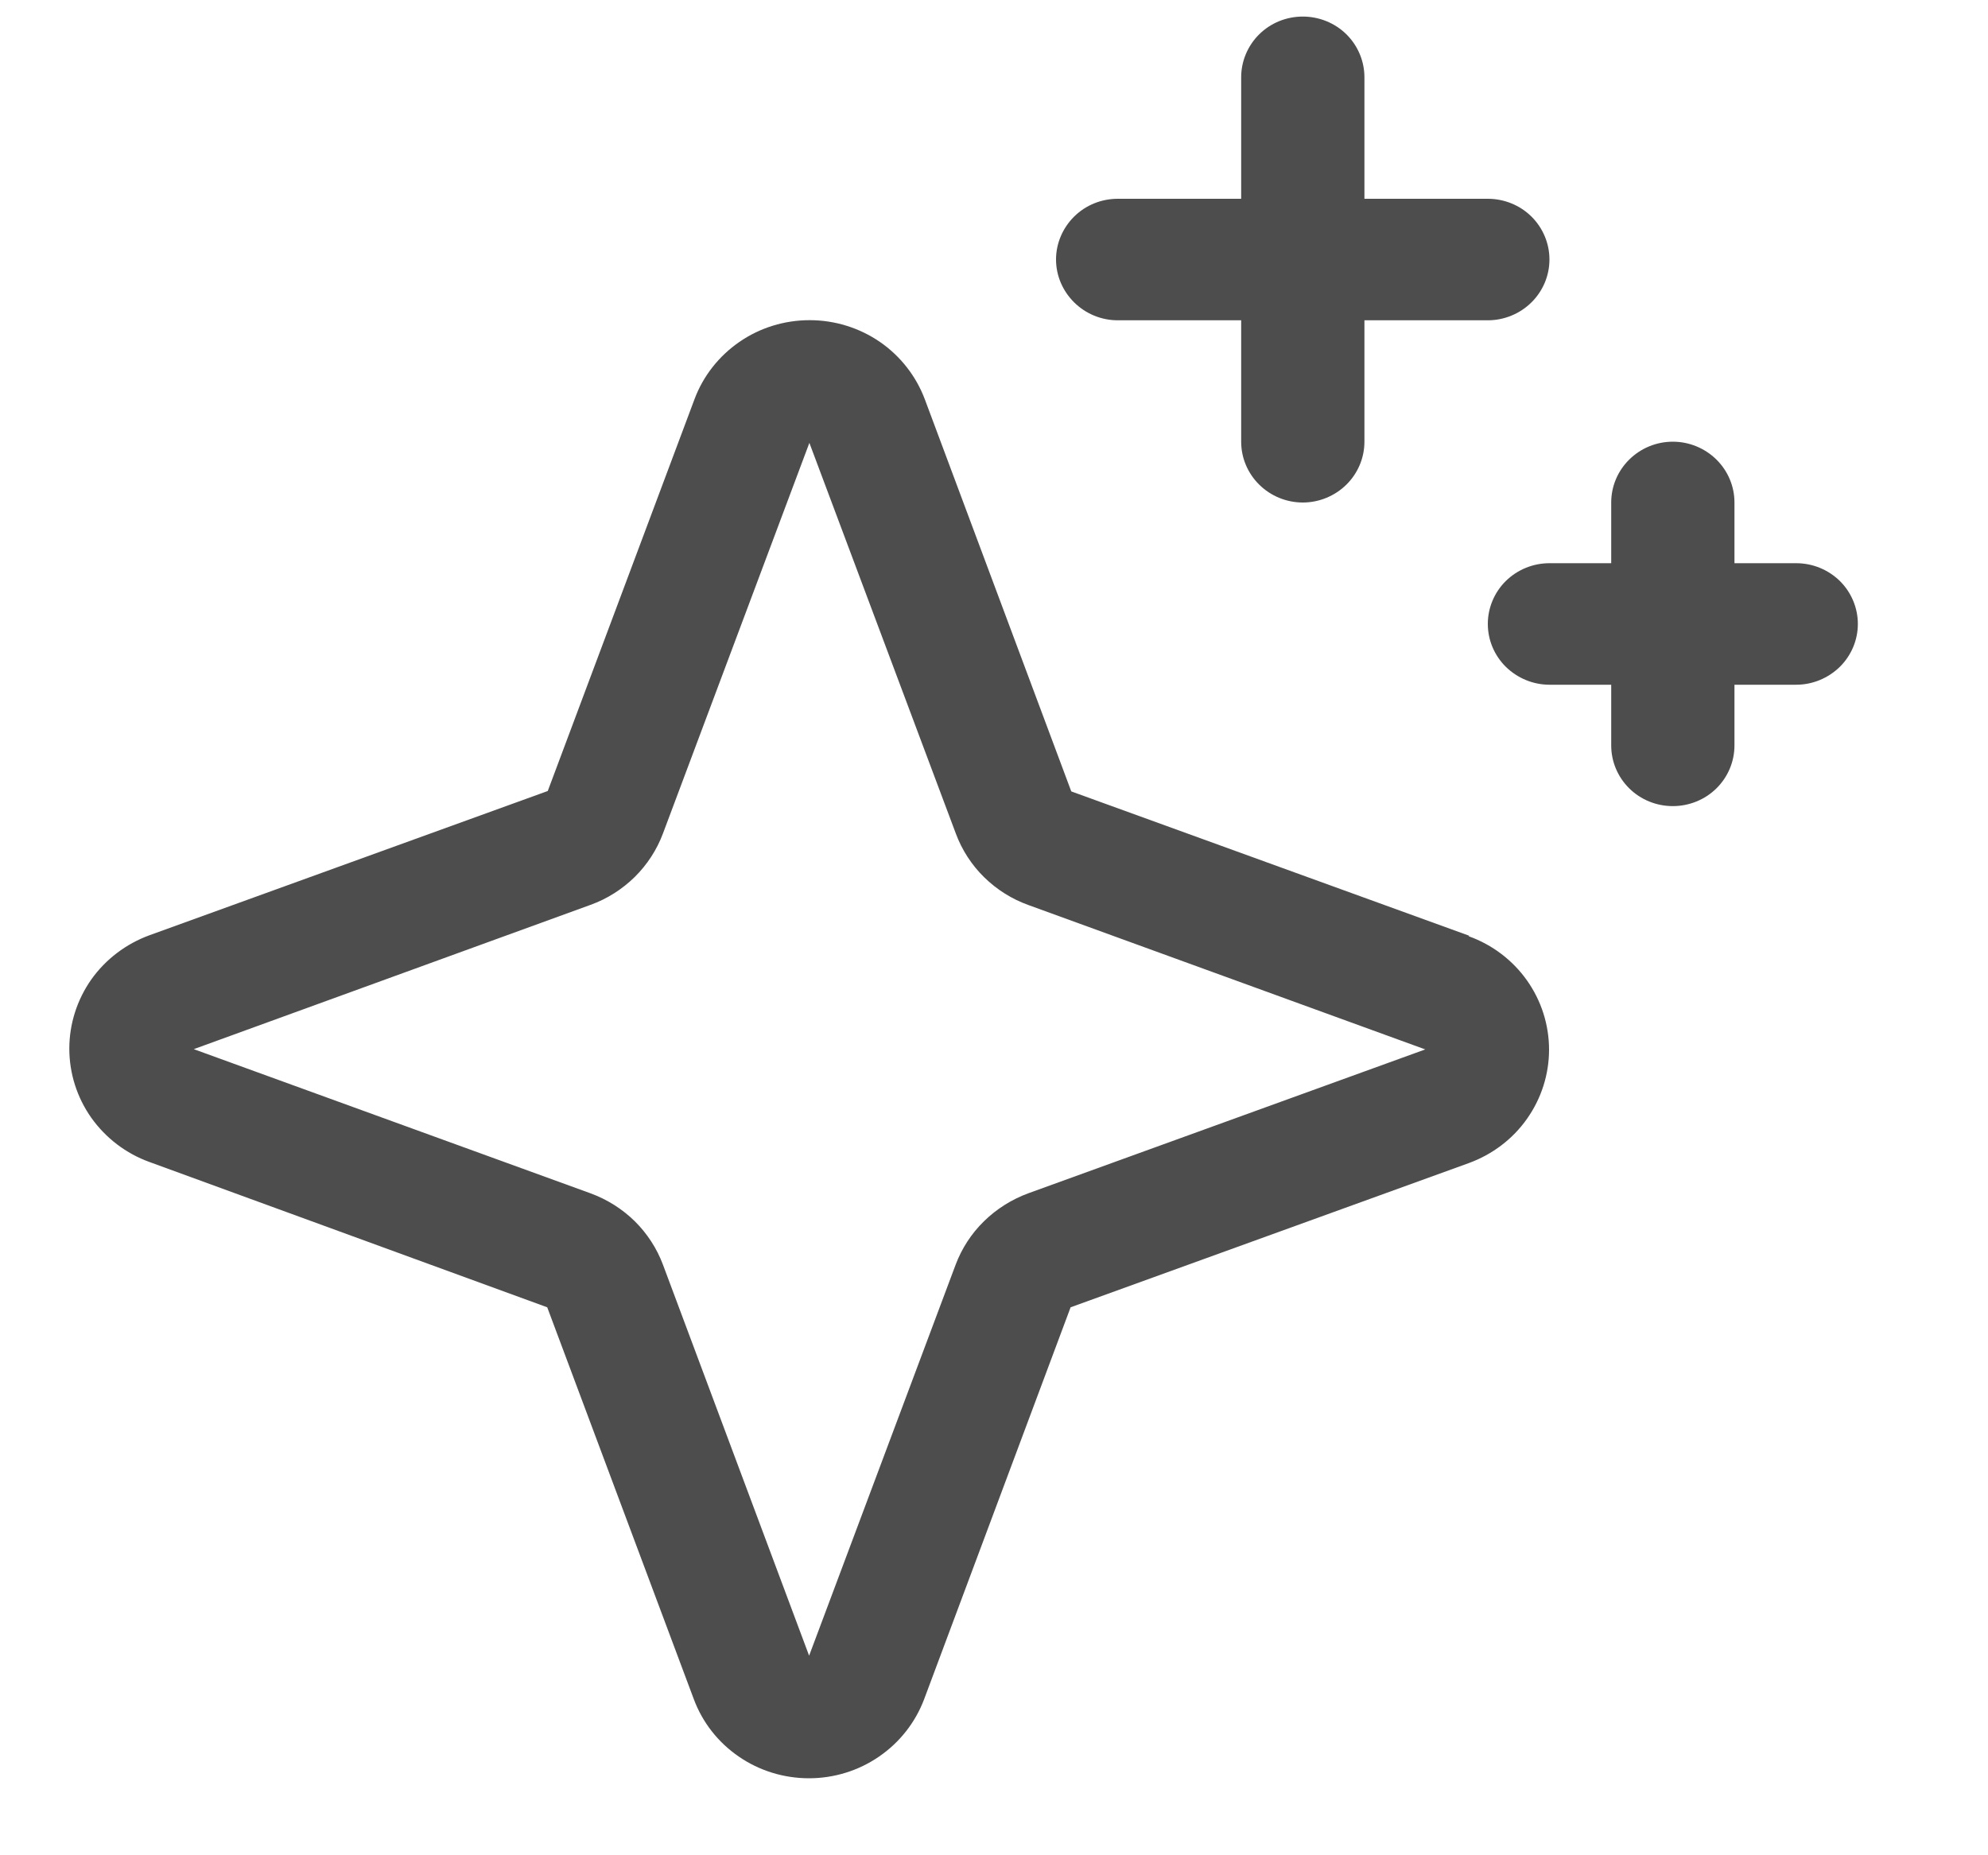 <svg width="15" height="14" viewBox="0 0 15 14" fill="none" xmlns="http://www.w3.org/2000/svg">
<path d="M11.085 7.061L8.083 5.972L6.978 3.013C6.912 2.838 6.794 2.687 6.639 2.58C6.483 2.473 6.298 2.416 6.109 2.416C5.919 2.416 5.734 2.473 5.579 2.58C5.424 2.687 5.305 2.838 5.24 3.013L4.133 5.969L1.129 7.057C0.951 7.122 0.798 7.238 0.689 7.391C0.581 7.545 0.523 7.727 0.523 7.913C0.523 8.1 0.581 8.282 0.689 8.435C0.798 8.588 0.951 8.705 1.129 8.769L4.129 9.865L5.235 12.822C5.3 12.997 5.418 13.148 5.574 13.255C5.729 13.362 5.914 13.419 6.104 13.419C6.293 13.419 6.478 13.362 6.633 13.255C6.789 13.148 6.907 12.997 6.973 12.822L8.078 9.865L11.082 8.777C11.26 8.712 11.414 8.596 11.522 8.442C11.63 8.289 11.688 8.107 11.688 7.921C11.688 7.734 11.63 7.552 11.522 7.399C11.414 7.246 11.26 7.129 11.082 7.065L11.085 7.061ZM7.758 9.005C7.633 9.051 7.519 9.123 7.424 9.216C7.329 9.309 7.256 9.422 7.21 9.545L6.105 12.494L5.002 9.543C4.956 9.42 4.883 9.308 4.789 9.215C4.694 9.122 4.581 9.051 4.456 9.005L1.462 7.917L4.456 6.828C4.581 6.783 4.694 6.711 4.789 6.618C4.883 6.525 4.956 6.413 5.002 6.29L6.107 3.342L7.212 6.29C7.258 6.414 7.331 6.527 7.426 6.62C7.521 6.713 7.635 6.785 7.761 6.83L10.754 7.919L7.758 9.005ZM7.968 1.958C7.968 1.837 8.018 1.72 8.105 1.634C8.192 1.548 8.31 1.5 8.434 1.5H9.365V0.583C9.365 0.462 9.414 0.345 9.501 0.259C9.588 0.173 9.706 0.125 9.83 0.125C9.953 0.125 10.072 0.173 10.159 0.259C10.246 0.345 10.295 0.462 10.295 0.583V1.5H11.226C11.349 1.5 11.468 1.548 11.555 1.634C11.642 1.72 11.691 1.837 11.691 1.958C11.691 2.08 11.642 2.196 11.555 2.282C11.468 2.368 11.349 2.417 11.226 2.417H10.295V3.333C10.295 3.455 10.246 3.571 10.159 3.657C10.072 3.743 9.953 3.792 9.83 3.792C9.706 3.792 9.588 3.743 9.501 3.657C9.414 3.571 9.365 3.455 9.365 3.333V2.417H8.434C8.31 2.417 8.192 2.368 8.105 2.282C8.018 2.196 7.968 2.08 7.968 1.958ZM14.018 4.708C14.018 4.83 13.969 4.946 13.882 5.032C13.794 5.118 13.676 5.167 13.553 5.167H13.087V5.625C13.087 5.747 13.038 5.863 12.951 5.949C12.864 6.035 12.745 6.083 12.622 6.083C12.498 6.083 12.38 6.035 12.293 5.949C12.206 5.863 12.157 5.747 12.157 5.625V5.167H11.691C11.568 5.167 11.45 5.118 11.362 5.032C11.275 4.946 11.226 4.83 11.226 4.708C11.226 4.587 11.275 4.47 11.362 4.384C11.45 4.298 11.568 4.25 11.691 4.25H12.157V3.792C12.157 3.67 12.206 3.554 12.293 3.468C12.38 3.382 12.498 3.333 12.622 3.333C12.745 3.333 12.864 3.382 12.951 3.468C13.038 3.554 13.087 3.67 13.087 3.792V4.25H13.553C13.676 4.25 13.794 4.298 13.882 4.384C13.969 4.47 14.018 4.587 14.018 4.708Z" fill="#4D4D4D"/>
</svg>
